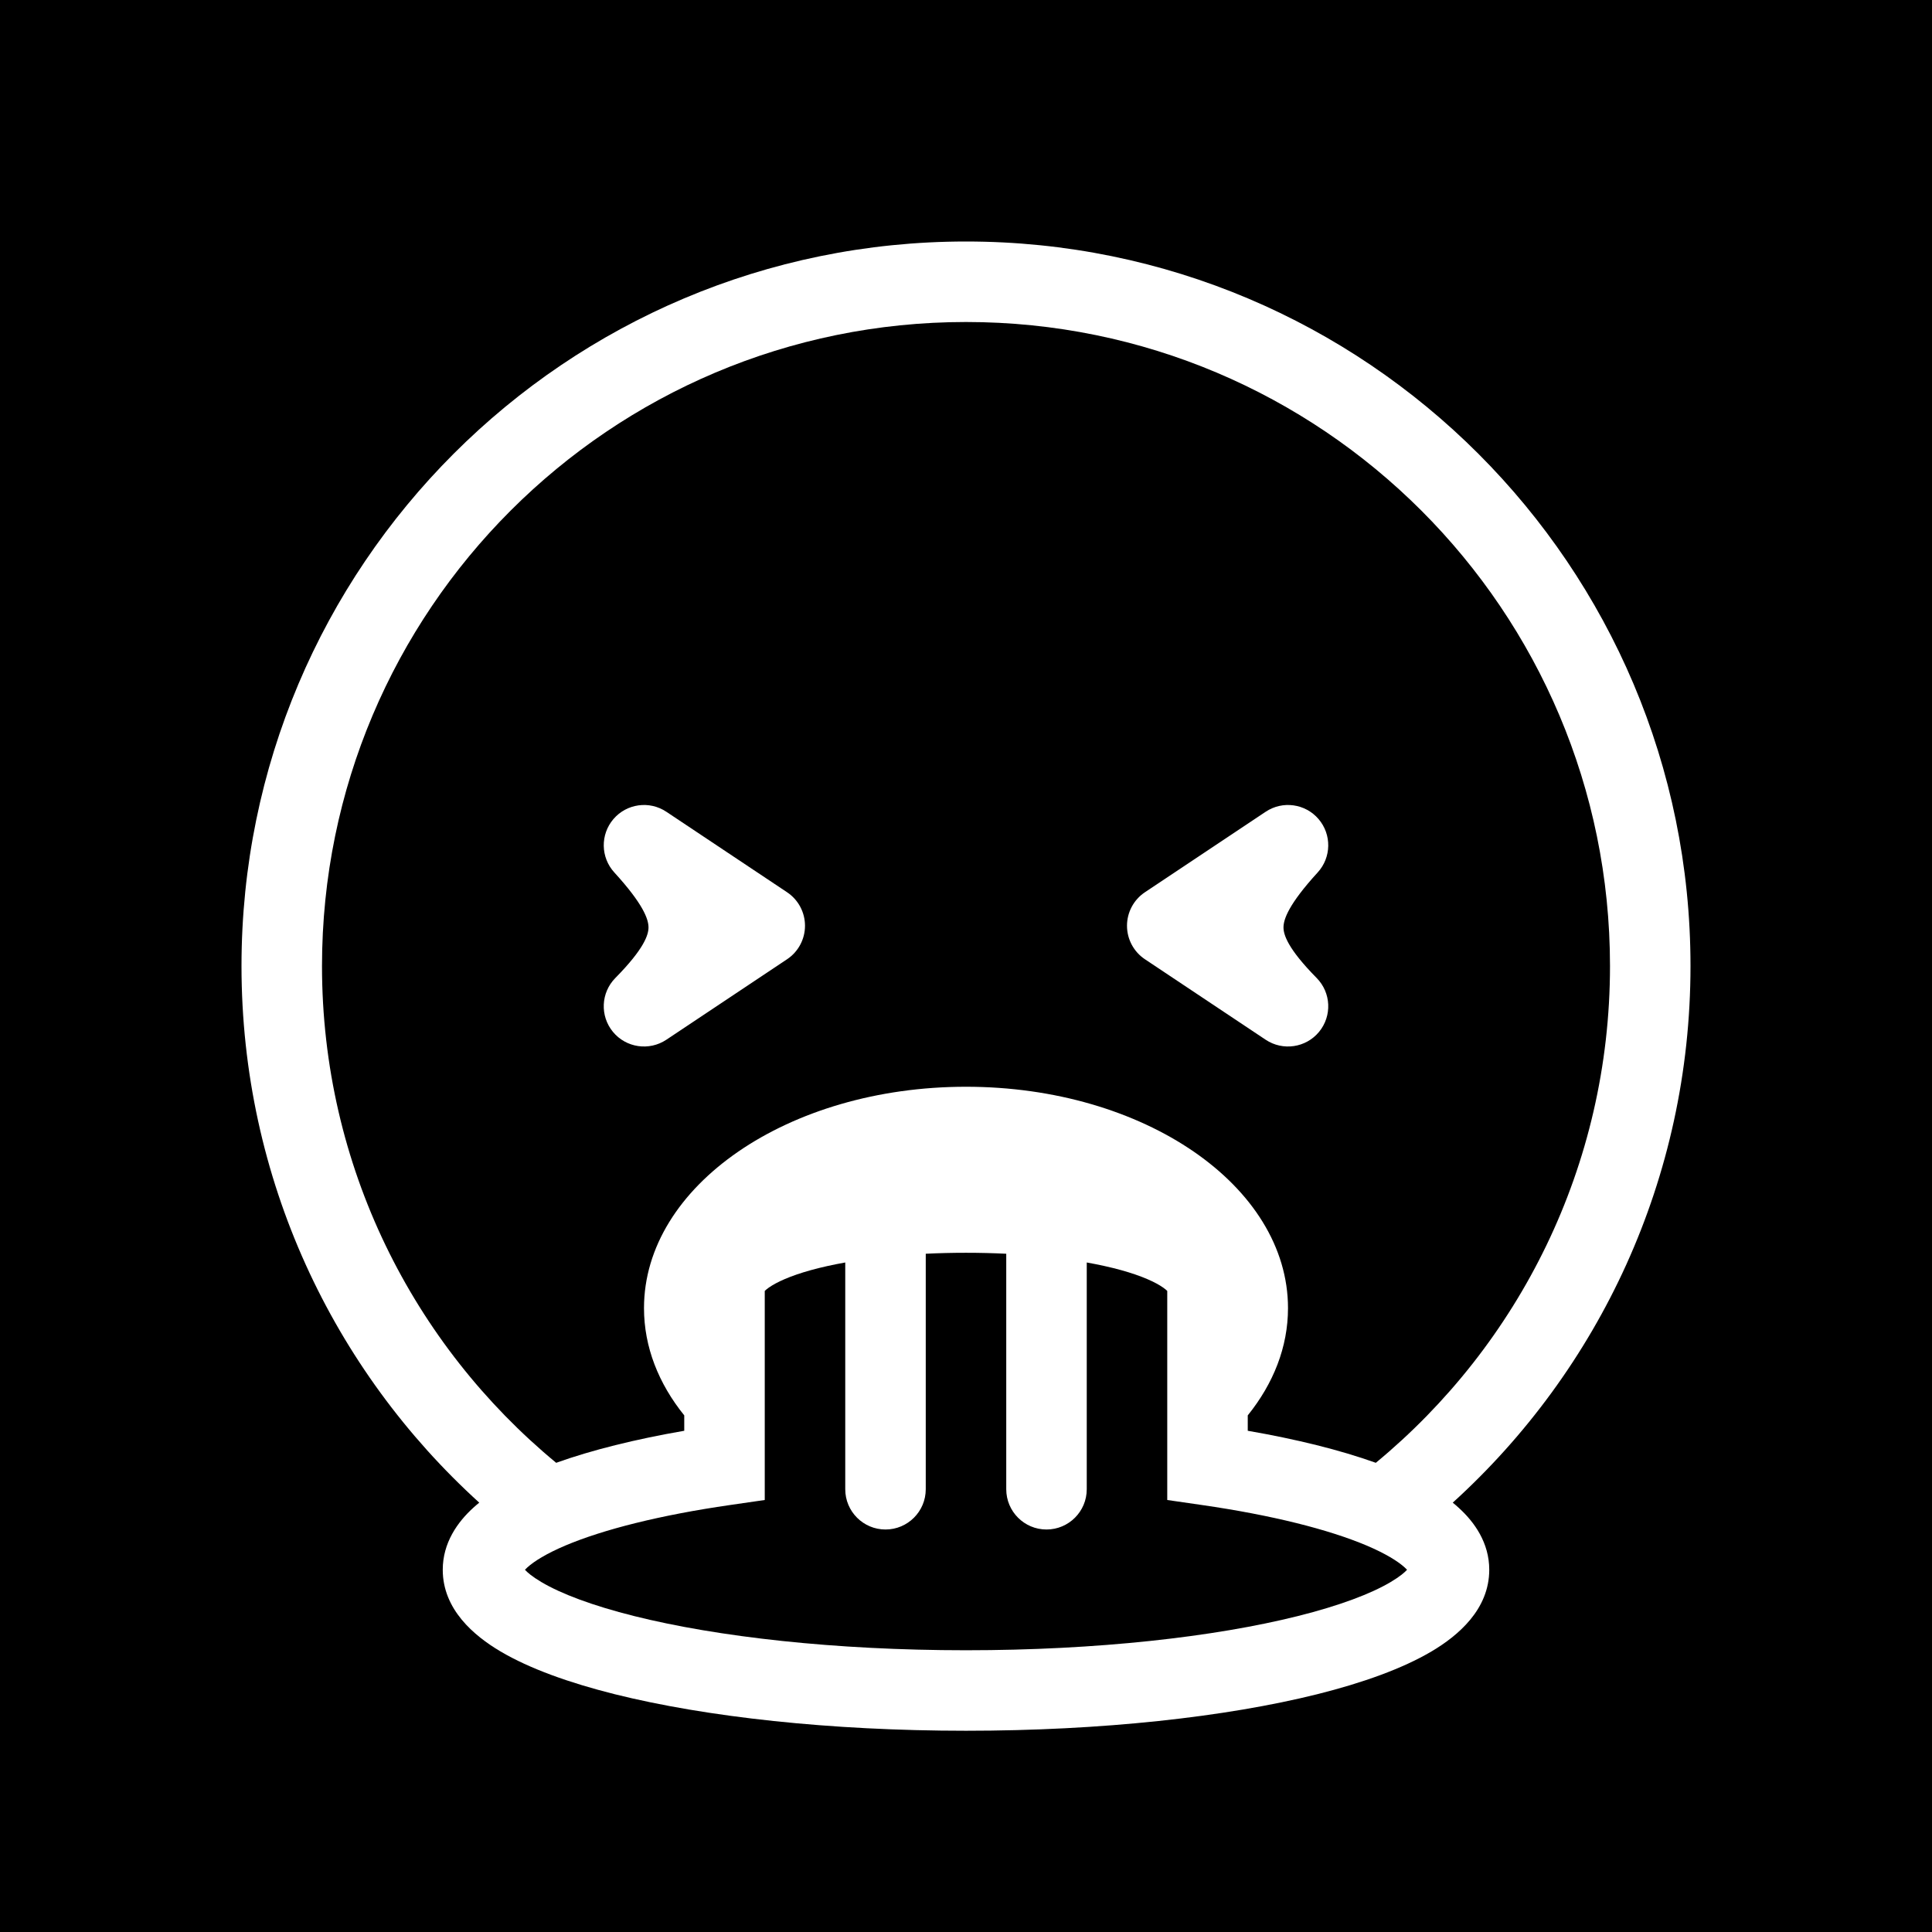 <svg width="48" height="48" viewBox="0 0 48 48" fill="none" xmlns="http://www.w3.org/2000/svg">
<g clip-path="url(#clip0_3307_2075)">
<path fill-rule="evenodd" clip-rule="evenodd" d="M34.182 36.343C37.735 33.408 40 28.968 40 24C40 15.163 32.837 8 24 8C15.163 8 8 15.163 8 24C8 28.968 10.265 33.408 13.818 36.343C14.708 36.024 15.789 35.757 17 35.547V35.165C16.363 34.375 16 33.467 16 32.5C16 29.462 19.582 27 24 27C28.418 27 32 29.462 32 32.5C32 33.467 31.637 34.375 31 35.165V35.547C32.211 35.757 33.292 36.024 34.182 36.343ZM15.241 20.349C15.57 19.965 16.134 19.887 16.555 20.168L19.555 22.168C19.833 22.353 20 22.666 20 23C20 23.334 19.833 23.647 19.555 23.832L16.555 25.832C16.128 26.116 15.555 26.032 15.229 25.637C14.902 25.241 14.928 24.663 15.288 24.298C16.012 23.564 16.113 23.218 16.112 23.038C16.11 22.836 15.983 22.464 15.262 21.675C14.921 21.302 14.912 20.733 15.241 20.349ZM31.445 20.168C31.866 19.887 32.43 19.965 32.759 20.349C33.088 20.733 33.079 21.302 32.738 21.675C32.017 22.464 31.89 22.836 31.888 23.038C31.887 23.218 31.988 23.564 32.712 24.298C33.072 24.663 33.098 25.241 32.771 25.637C32.445 26.032 31.872 26.116 31.445 25.832L28.445 23.832C28.167 23.647 28 23.334 28 23C28 22.666 28.167 22.353 28.445 22.168L31.445 20.168Z" fill="currentColor"/>
<path d="M23.991 31.125H24.009C24.343 31.125 24.675 31.133 25 31.149V37C25 37.552 25.448 38 26 38C26.552 38 27 37.552 27 37V31.366C27.308 31.421 27.596 31.485 27.857 31.557C28.368 31.699 28.71 31.856 28.903 31.993C28.952 32.028 28.982 32.055 29 32.073V37.267L29.857 37.391C31.609 37.644 33.014 38.001 33.955 38.399C34.428 38.6 34.73 38.79 34.896 38.94C34.922 38.963 34.942 38.983 34.958 39C34.901 39.063 34.784 39.167 34.548 39.307C34.06 39.596 33.286 39.89 32.243 40.151C30.171 40.669 27.257 41 24 41C20.743 41 17.829 40.669 15.757 40.151C14.714 39.89 13.94 39.596 13.452 39.307C13.216 39.167 13.099 39.063 13.042 39C13.058 38.983 13.078 38.963 13.104 38.94C13.27 38.79 13.572 38.6 14.045 38.399C14.986 38.001 16.391 37.644 18.143 37.391L19 37.267V32.073C19.018 32.055 19.048 32.028 19.097 31.993C19.29 31.856 19.632 31.699 20.143 31.557C20.404 31.485 20.692 31.421 21 31.366V37C21 37.552 21.448 38 22 38C22.552 38 23 37.552 23 37V31.149C23.325 31.133 23.657 31.125 23.991 31.125Z" fill="currentColor"/>
<path d="M18.976 32.101C18.976 32.101 18.977 32.099 18.981 32.093C18.978 32.099 18.976 32.101 18.976 32.101Z" fill="currentColor"/>
<path d="M29.024 32.101C29.024 32.101 29.022 32.099 29.019 32.093C29.023 32.099 29.024 32.101 29.024 32.101Z" fill="currentColor"/>
<path fill-rule="evenodd" clip-rule="evenodd" d="M48 0H0V48H48V0ZM36.093 37.333C39.721 34.04 42 29.286 42 24C42 14.059 33.941 6 24 6C14.059 6 6 14.059 6 24C6 29.286 8.279 34.04 11.907 37.333C11.857 37.373 11.809 37.414 11.762 37.457C11.367 37.814 11 38.332 11 39C11 39.986 11.775 40.639 12.434 41.029C13.16 41.458 14.144 41.809 15.272 42.092C17.544 42.659 20.629 43 24 43C27.371 43 30.456 42.659 32.728 42.092C33.856 41.809 34.84 41.458 35.566 41.029C36.225 40.639 37 39.986 37 39C37 38.332 36.633 37.814 36.237 37.457C36.191 37.414 36.143 37.373 36.093 37.333Z" fill="currentColor"/>
</g>
<defs>
<clipPath id="clip0_3307_2075">
<rect width="48" height="48" fill="none"/>
</clipPath>
</defs>
</svg>
